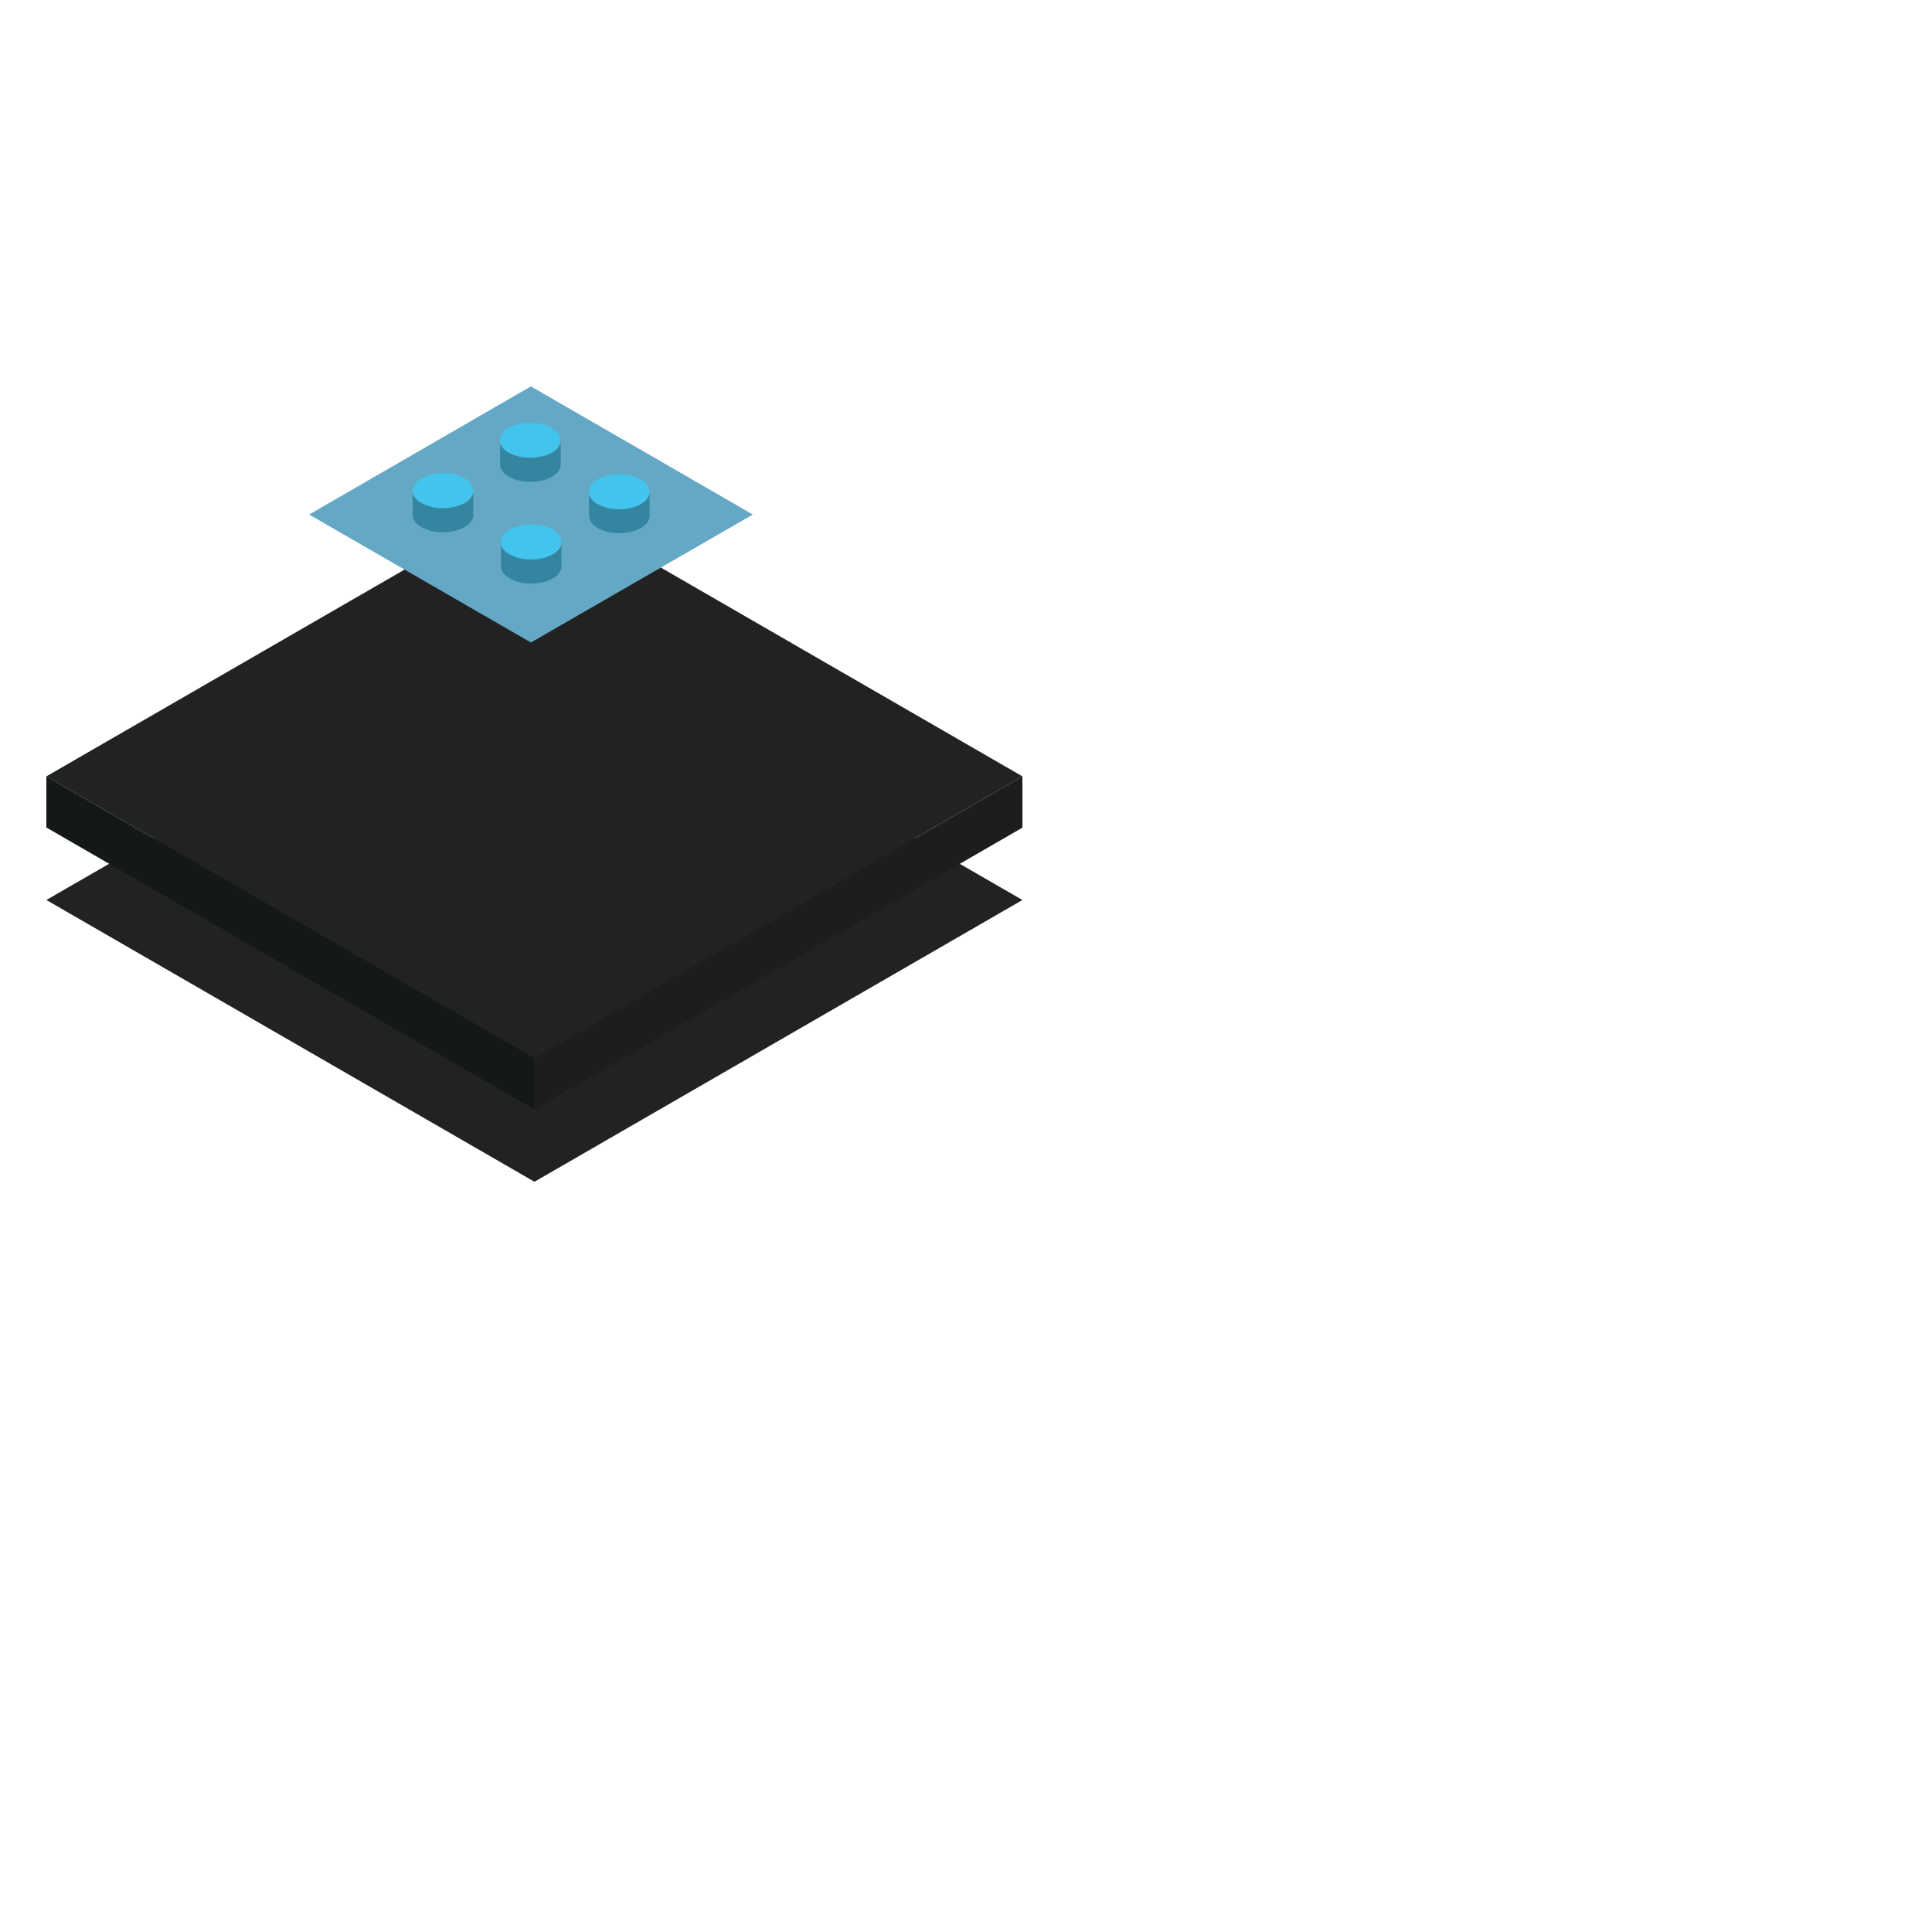 <svg viewbox="0 0 500 500" width="500" height="500" xmlns="http://www.w3.org/2000/svg" xmlns:xlink="http://www.w3.org/1999/xlink">
    <defs>
        <style>
            #cubes,
            #planes,
            #shadows {
                transform: scale(.4);
            }

            #cube1-top {
                animation: moveUp .5s linear;
                -webkit-animation-fill-mode: forwards;
            }

            #cube-2 {
                transform: scale(0);
                animation: scaleEnter2 .8s .7s;
                transform-origin: 0 185px;
                -webkit-animation-fill-mode: forwards;
            }

            #cube-3 {
                transform: scale(0);
                animation: scaleEnter2 .9s .92s; 
                transform-origin: 680px 185px;
                -webkit-animation-fill-mode: forwards;
            }

            @keyframes moveUp {
                from {
                    transform: translateY(132.6px);
                }
                to {
                    transform: translateY(0);
                }
            }

            @keyframes scaleEnter2 {
                from {
                    transform: scale(0.2);
                    opacity: 0;
                }
                50% {
                    transform: scale(.2);
                    opacity: 1;
                }
                to {
                    transform: scale(1);
                }
            }
        </style>

        <g id="block1">
            <polygon fill="#64A8C5" points="86.1,0 0,49.7 86.1,99.4 172.2,49.7"/>
            <polygon fill="#1B5768" points="86.1,199.1 0,149.1 0,49.7 86.1,99.4"/>
            <polygon fill="#3485A0" points="172.1,149.2 86.1,199.1 86.1,99.4 172.2,49.7"/>
            <path fill="#3485A0" d="M104.4,39.3c-0.9,1.4-2.3,2.6-4.1,3.7c-3.6-2.2-8.6-3.5-14.2-3.5s-10.6,1.4-14.2,3.5 c-1.8-1.1-3.2-2.3-4.1-3.7c-0.9-1.3-1.3-2.7-1.3-4.1v15.6c0,1.5,0.5,2.8,1.3,4.1c2.9,4.2,10,7.2,18.3,7.2s15.5-3,18.3-7.2 c0.9-1.3,1.3-2.7,1.3-4.1V35.2C105.7,36.7,105.3,38.1,104.4,39.3z"/>
            <path fill="#42C4EC" d="M86.1,23.9c-10.9,0-19.7,5.1-19.7,11.4c0,1.5,0.5,2.8,1.3,4.1c2.9,4.2,10,7.2,18.3,7.2s15.5-3,18.3-7.2 c0.9-1.3,1.3-2.7,1.3-4.1C105.7,29,96.9,23.9,86.1,23.9z"/>
        </g>

        <g id="plane">
            <polygon fill="#222223" points="631.5,182.3 315.8,0 0,182.3 315.8,364.6"/>
            <polygon fill="#141819" points="0,182.3 0,215.4 315.8,397.8 315.8,364.6"/>
            <polygon fill="#1E1D1E" points="315.8,364.6 315.8,397.8 631.5,215.5 631.5,182.3"/>
        </g>

        <filter id="f1" x="0" y="0" width="200%" height="200%">
            <feGaussianBlur stdDeviation="7" />
        </filter> 

        <g id="shadow" filter="url(#f1)">
            <polygon fill="#222223" points="631.5,182.3 315.8,0 0,182.3 315.8,364.6"/>
        </g>  
    </defs>

    <g id="shadows">
        <use x="30" y="400" href="#shadow" />
    </g>

    <g id="planes">
        <use x="30" y="320" href="#plane" />
    </g>

    <g id="cubes">
        <g id="cube-1" transform="translate(200,250)">
            <g id="block2">
                <g>
                    <polygon fill="#1B5768" points="143.5,298.3 0,215.5 0,215.5 143.5,298.3">
                        <animate
                            attributeName="points"
                            dur="500ms" 
                            to="143.5,298.3 0,215.5 0,82.9 143.5,165.7"
                            fill="freeze" />
                    </polygon>
                    <polygon fill="#3485A0" points="287.1,215.5 143.5,298.3 143.5,298.3 287.1,215.5">
                        <animate 
                            attributeName="points"
                            dur="500ms"
                            to="287.1,215.5 143.5,298.3 143.5,165.7 287.1,82.9"
                            fill="freeze" />
                    </polygon>
                </g>
                <g id="cube1-top">
                    <polygon fill="#64A8C5" points="143.5,0 0,82.9 143.5,165.7 287.1,82.9"/>
                    <path fill="#3485A0" d="M161.5,39c-0.9,1.4-2.3,2.6-4.1,3.7c-3.6-2.2-8.6-3.5-14.2-3.5s-10.6,1.4-14.2,3.5 c-1.8-1.1-3.2-2.3-4.1-3.7c-0.9-1.3-1.3-2.7-1.3-4.1v15.6c0,1.5,0.5,2.8,1.3,4.1c2.9,4.2,10,7.2,18.3,7.2s15.5-3,18.3-7.2 c0.9-1.3,1.3-2.7,1.3-4.1V34.9C162.8,36.3,162.3,37.7,161.5,39z"/>
                    <path fill="#42C4EC" d="M143.1,23.5c-10.9,0-19.7,5.1-19.7,11.4c0,1.5,0.5,2.8,1.3,4.1c2.9,4.2,10,7.2,18.3,7.2s15.5-3,18.3-7.2 c0.9-1.3,1.3-2.7,1.3-4.1C162.8,28.6,154,23.5,143.1,23.5z"/>
                    <path fill="#3485A0" d="M105,71.6c-0.9,1.4-2.3,2.6-4.1,3.7c-3.6-2.2-8.6-3.5-14.2-3.5S76,73.1,72.4,75.3 c-1.8-1.1-3.2-2.3-4.1-3.7c-0.9-1.3-1.3-2.7-1.3-4.1v15.6c0,1.5,0.5,2.8,1.3,4.1c2.9,4.2,10,7.2,18.3,7.2s15.5-3,18.3-7.2 c0.9-1.3,1.3-2.7,1.3-4.1V67.5C106.3,68.9,105.8,70.3,105,71.6z"/>
                    <path fill="#42C4EC" d="M86.6,56.1C75.8,56.1,67,61.2,67,67.5c0,1.5,0.5,2.8,1.3,4.1c2.9,4.2,10,7.2,18.3,7.2s15.5-3,18.3-7.2 c0.9-1.3,1.3-2.7,1.3-4.1C106.3,61.2,97.5,56.1,86.6,56.1z"/>
                    <path fill="#3485A0" d="M219,72.2c-0.9,1.4-2.3,2.6-4.1,3.7c-3.6-2.2-8.6-3.5-14.2-3.5s-10.6,1.4-14.2,3.5 c-1.8-1.1-3.2-2.3-4.1-3.7c-0.9-1.3-1.3-2.7-1.3-4.1v15.6c0,1.5,0.5,2.8,1.3,4.1c2.9,4.2,10,7.2,18.3,7.2s15.5-3,18.3-7.2 c0.9-1.3,1.3-2.7,1.3-4.1V68.1C220.4,69.6,219.9,71,219,72.2z"/>
                    <path fill="#42C4EC" d="M200.7,56.8c-10.9,0-19.7,5.1-19.7,11.4c0,1.5,0.5,2.8,1.3,4.1c2.9,4.2,10,7.2,18.3,7.2s15.5-3,18.3-7.2 c0.9-1.3,1.3-2.7,1.3-4.1C220.4,61.9,211.6,56.8,200.7,56.8z"/>
                    <path fill="#3485A0" d="M162,104.8c-0.9,1.4-2.3,2.6-4.1,3.7c-3.6-2.2-8.6-3.5-14.2-3.5s-10.6,1.4-14.2,3.5 c-1.8-1.1-3.2-2.3-4.1-3.7c-0.9-1.3-1.3-2.7-1.3-4.1v15.6c0,1.5,0.5,2.8,1.3,4.1c2.9,4.2,10,7.2,18.3,7.2s15.5-3,18.3-7.2 c0.9-1.3,1.3-2.7,1.3-4.1v-15.6C163.3,102.1,162.8,103.5,162,104.8z"/>
                    <path fill="#42C4EC" d="M143.7,89.3c-10.9,0-19.7,5.1-19.7,11.4c0,1.5,0.5,2.8,1.3,4.1c2.9,4.2,10,7.2,18.3,7.2s15.5-3,18.3-7.2 c0.9-1.3,1.3-2.7,1.3-4.1C163.3,94.4,154.5,89.3,143.7,89.3z"/>
                </g>
            </g>
        </g>
        <g id="cube-2">
            <use x="140" y="380" href="#block1" />
        </g>
        <g id="cube-3">
            <use x="374.84" y="380" href="#block1" />
        </g>
    </g>
</svg>